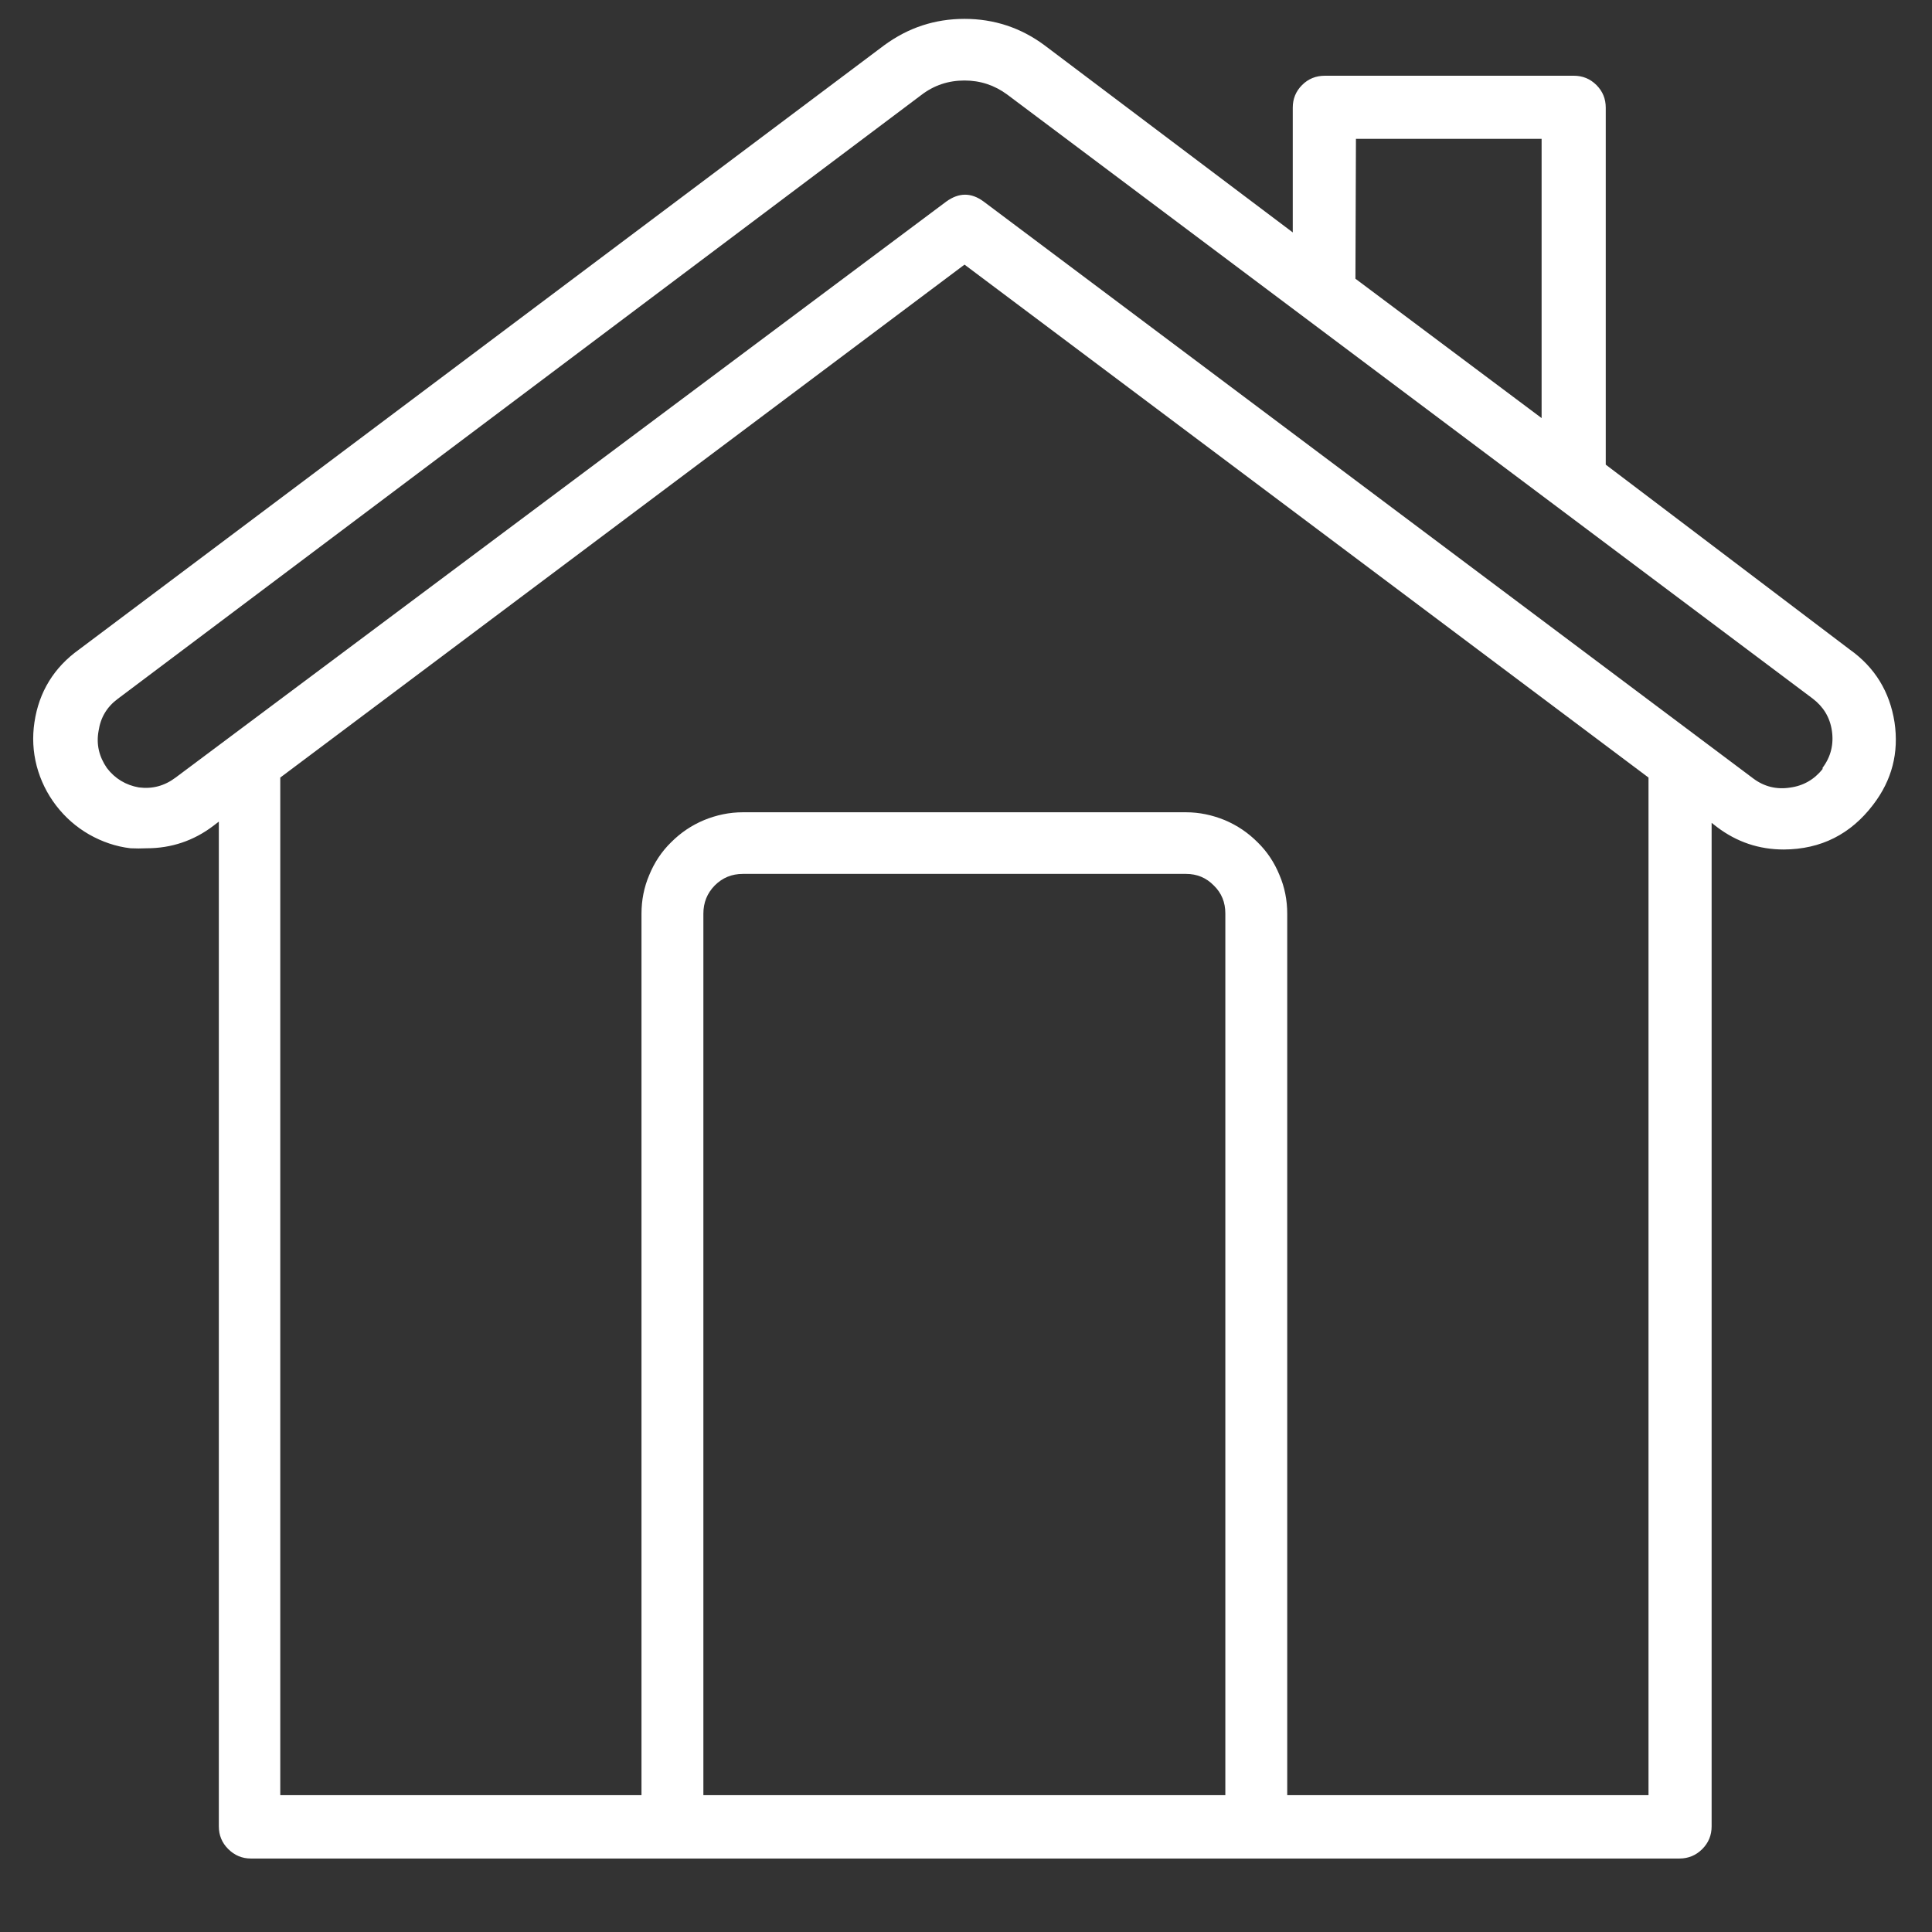 <svg xmlns="http://www.w3.org/2000/svg" xmlns:xlink="http://www.w3.org/1999/xlink" width="40" zoomAndPan="magnify" viewBox="0 0 30 30" height="40" preserveAspectRatio="xMidYMid meet" version="1.2"><rect x="0" y="0" width="30" height="30" fill="#333333" stroke="none"/><defs><clipPath id="fee758293f"><path d="M 0.484 0 L 29.516 0 L 29.516 29 L 0.484 29 Z M 0.484 0 "/></clipPath></defs><g id="5b08298dee"><g clip-rule="nonzero" clip-path="url(#fee758293f)"><path style=" stroke:none;fill-rule:nonzero;fill:#ffffff;fill-opacity:1;" d="M 28.723 10.086 L 24.934 7.215 L 24.934 1.672 C 24.934 1.535 24.887 1.418 24.789 1.32 C 24.691 1.223 24.574 1.176 24.438 1.176 L 20.574 1.176 C 20.434 1.176 20.316 1.223 20.219 1.32 C 20.121 1.418 20.074 1.535 20.074 1.672 L 20.074 3.609 L 16.219 0.703 C 15.852 0.43 15.434 0.293 14.977 0.293 C 14.516 0.293 14.102 0.43 13.73 0.703 L 1.227 10.086 C 0.84 10.363 0.605 10.742 0.535 11.215 C 0.5 11.445 0.512 11.672 0.57 11.895 C 0.629 12.117 0.73 12.324 0.871 12.508 C 1.012 12.691 1.18 12.84 1.383 12.957 C 1.582 13.07 1.797 13.145 2.027 13.172 C 2.109 13.176 2.195 13.176 2.277 13.172 C 2.66 13.172 3.008 13.055 3.312 12.824 L 3.398 12.758 L 3.398 28.359 C 3.398 28.496 3.445 28.613 3.543 28.711 C 3.641 28.809 3.758 28.859 3.895 28.859 L 26.078 28.859 C 26.219 28.859 26.336 28.809 26.434 28.711 C 26.531 28.613 26.578 28.496 26.578 28.359 L 26.578 12.777 L 26.664 12.844 C 26.969 13.074 27.312 13.191 27.699 13.191 C 28.277 13.188 28.738 12.953 29.086 12.496 C 29.379 12.113 29.488 11.688 29.418 11.215 C 29.344 10.742 29.113 10.363 28.723 10.086 Z M 21.055 2.156 L 23.938 2.156 L 23.938 6.492 L 21.047 4.328 Z M 19.027 27.875 L 10.922 27.875 L 10.922 14.188 C 10.922 14.016 10.98 13.871 11.098 13.75 C 11.219 13.629 11.363 13.57 11.535 13.57 L 18.418 13.57 C 18.586 13.57 18.73 13.629 18.848 13.75 C 18.969 13.867 19.027 14.012 19.027 14.184 Z M 25.598 27.875 L 19.988 27.875 L 19.988 14.188 C 19.988 13.98 19.949 13.777 19.867 13.586 C 19.789 13.395 19.676 13.223 19.527 13.078 C 19.379 12.93 19.211 12.816 19.016 12.734 C 18.824 12.656 18.625 12.613 18.418 12.613 L 11.535 12.613 C 11.324 12.613 11.125 12.656 10.934 12.734 C 10.738 12.816 10.57 12.93 10.422 13.078 C 10.273 13.223 10.16 13.395 10.082 13.586 C 10 13.777 9.961 13.98 9.961 14.188 L 9.961 27.875 L 4.352 27.875 L 4.352 12.074 L 14.977 4.109 L 25.598 12.074 Z M 28.301 11.941 C 28.172 12.105 28 12.203 27.793 12.23 C 27.586 12.262 27.395 12.215 27.227 12.09 L 15.273 3.129 C 15.082 2.988 14.891 2.988 14.695 3.129 L 2.727 12.074 C 2.555 12.203 2.367 12.254 2.156 12.227 C 1.953 12.191 1.785 12.09 1.66 11.926 C 1.539 11.75 1.492 11.559 1.531 11.348 C 1.562 11.141 1.66 10.977 1.828 10.852 L 14.309 1.473 C 14.504 1.324 14.727 1.25 14.977 1.25 C 15.223 1.25 15.445 1.324 15.641 1.469 L 28.148 10.848 C 28.312 10.973 28.414 11.137 28.445 11.344 C 28.477 11.555 28.43 11.75 28.301 11.922 Z M 28.301 11.941 "/></g></g></svg>